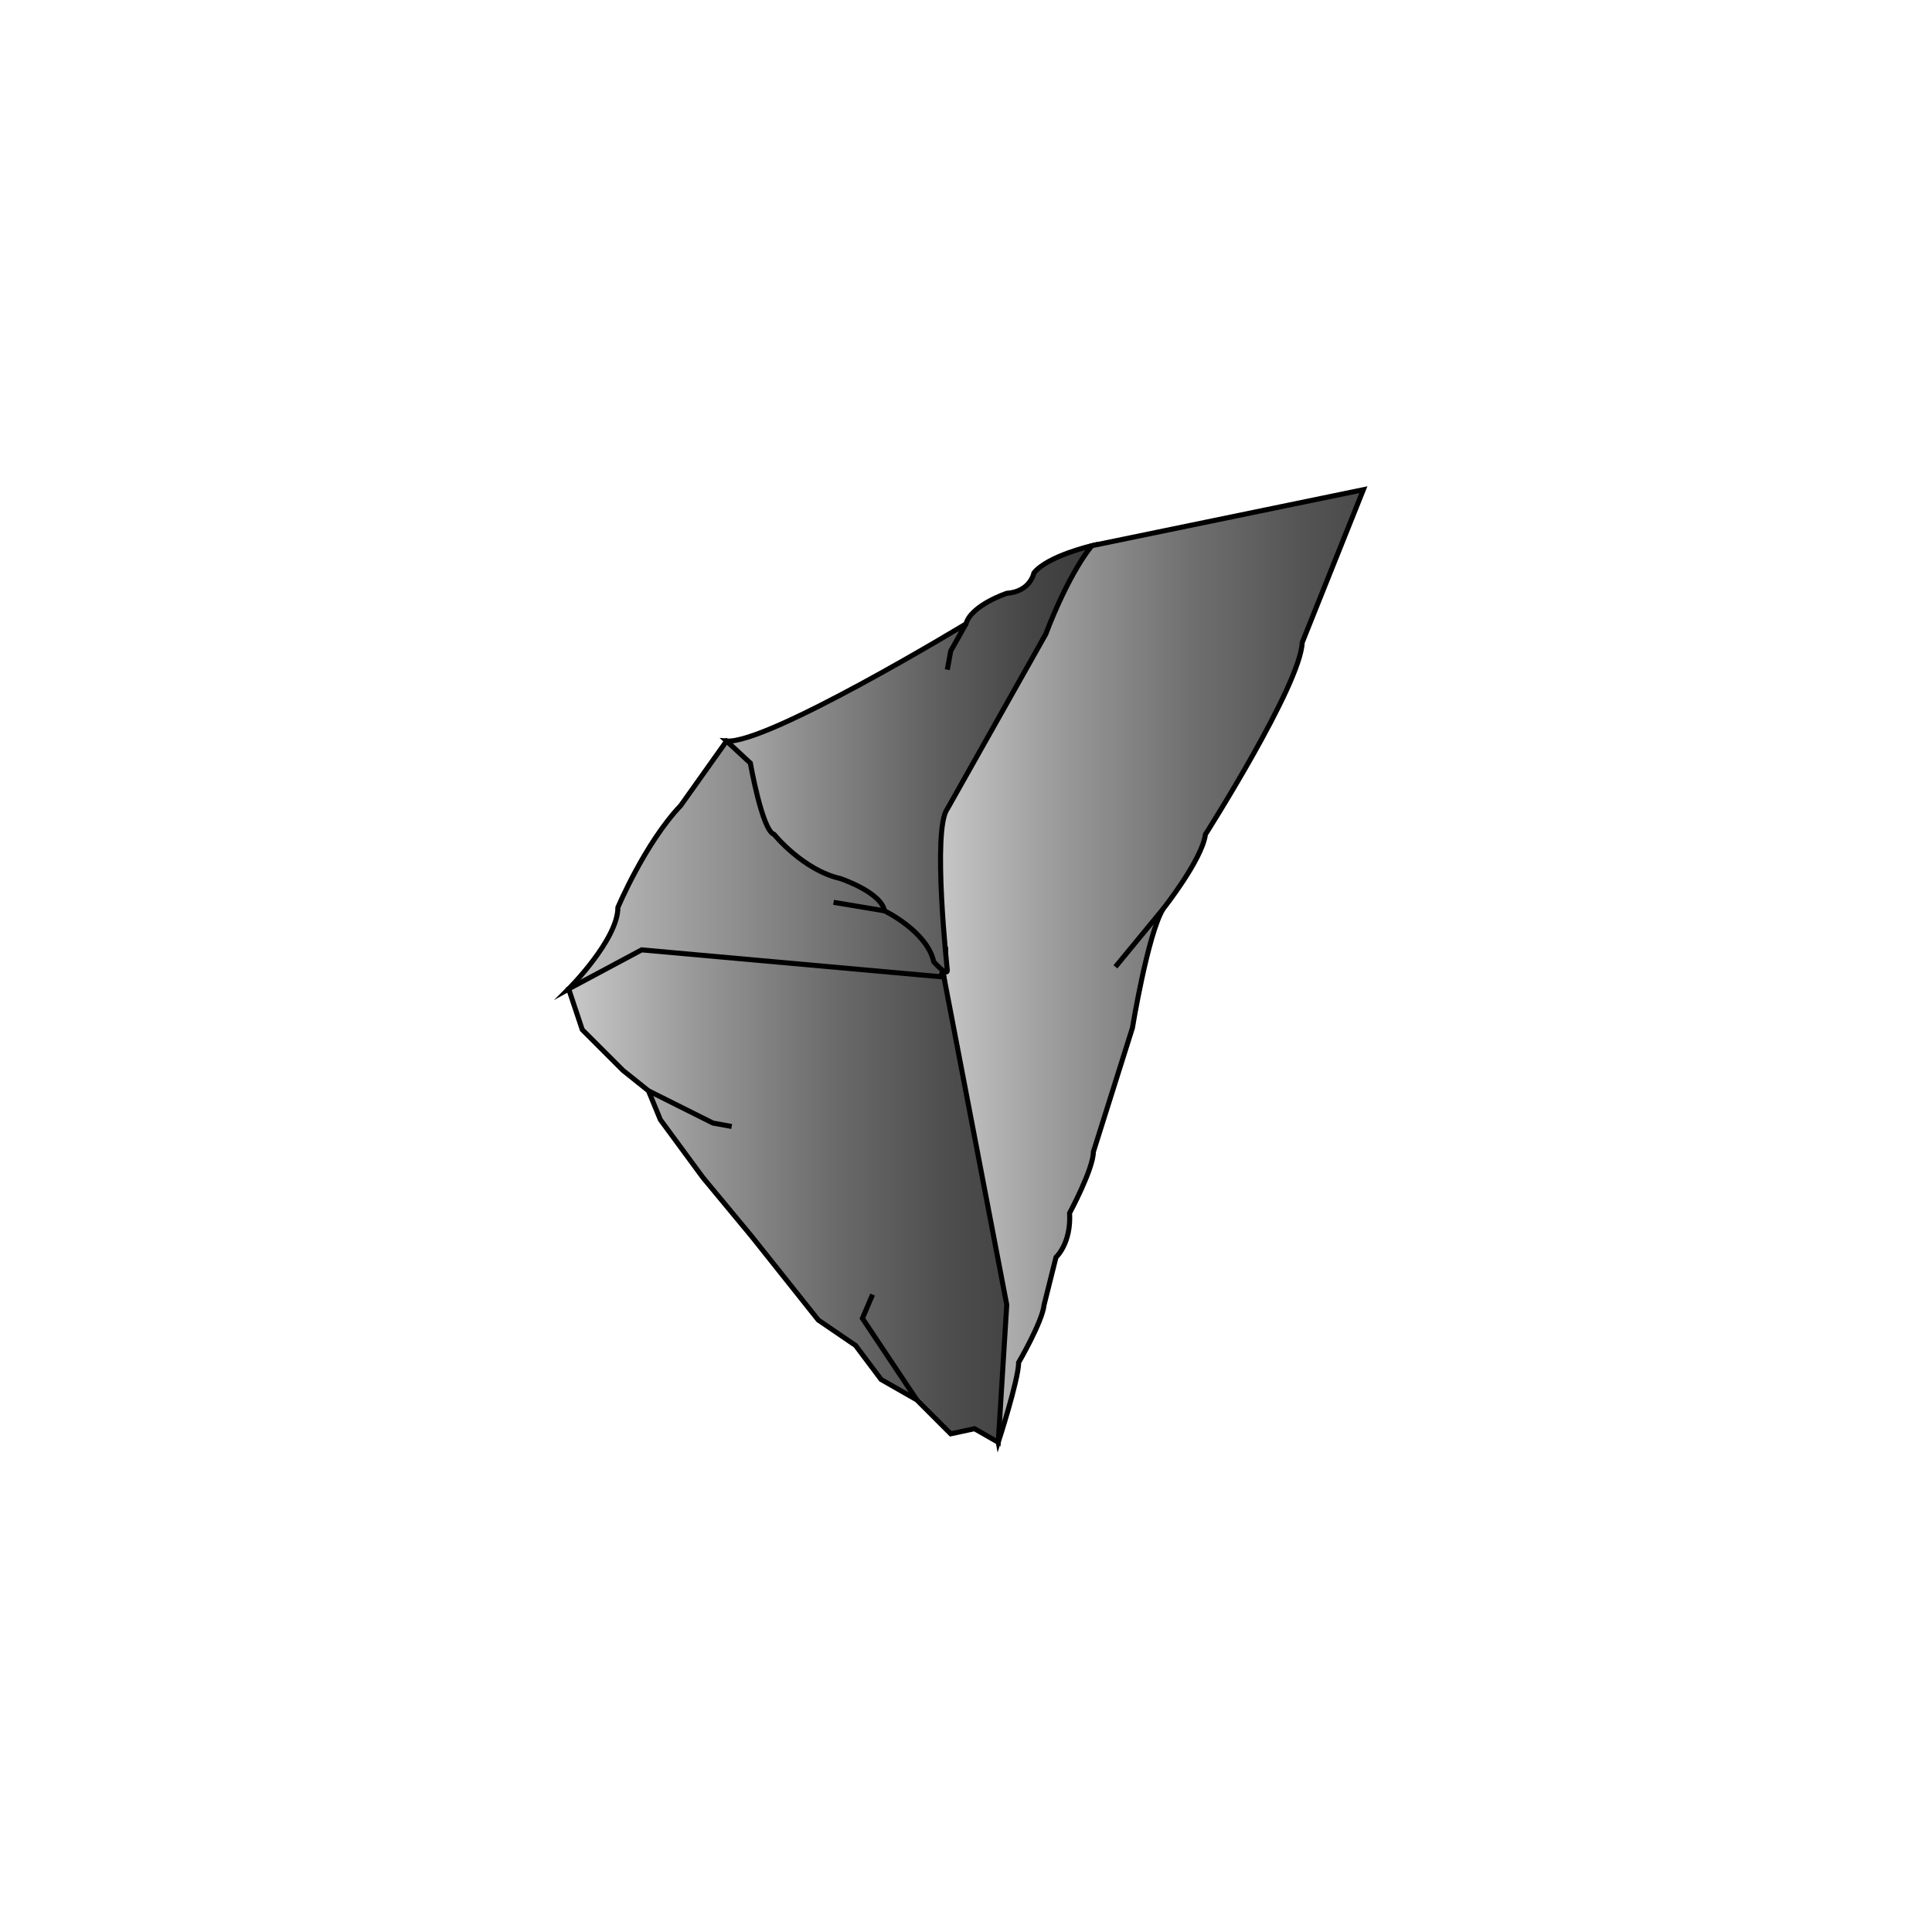 <svg id="Layer_2" data-name="Layer 2" xmlns="http://www.w3.org/2000/svg" xmlns:xlink="http://www.w3.org/1999/xlink" viewBox="0 0 1920 1920"><defs><style>.cls-1,.cls-2,.cls-3,.cls-4,.cls-5{stroke:#000;stroke-miterlimit:10;stroke-width:5px;}.cls-1{fill:url(#linear-gradient);}.cls-2{fill:url(#linear-gradient-2);}.cls-3{fill:url(#linear-gradient-3);}.cls-4{fill:url(#linear-gradient-4);}.cls-5{fill:none;}</style><linearGradient id="linear-gradient" x1="919.5" y1="960" x2="1354.88" y2="960" gradientUnits="userSpaceOnUse"><stop offset="0" stop-color="#ccc"/><stop offset="0.3" stop-color="#9b9b9b"/><stop offset="0.61" stop-color="#6f6f6f"/><stop offset="0.86" stop-color="#545454"/><stop offset="1" stop-color="#4a4a4a"/></linearGradient><linearGradient id="linear-gradient-2" x1="565.13" y1="864.52" x2="939.76" y2="864.52" gradientUnits="userSpaceOnUse"><stop offset="0.02" stop-color="#bdbdbd"/><stop offset="1" stop-color="#515151"/></linearGradient><linearGradient id="linear-gradient-3" x1="722.06" y1="754.15" x2="1084.88" y2="754.15" gradientUnits="userSpaceOnUse"><stop offset="0" stop-color="#acacac"/><stop offset="0.22" stop-color="#8c8c8c"/><stop offset="0.57" stop-color="#606060"/><stop offset="0.84" stop-color="#454545"/><stop offset="1" stop-color="#3b3b3b"/></linearGradient><linearGradient id="linear-gradient-4" x1="565.13" y1="1188.66" x2="1000.5" y2="1188.66" gradientUnits="userSpaceOnUse"><stop offset="0.02" stop-color="#c5c5c5"/><stop offset="0.31" stop-color="#959595"/><stop offset="0.62" stop-color="#696969"/><stop offset="0.86" stop-color="#4e4e4e"/><stop offset="1" stop-color="#444"/></linearGradient></defs><path class="cls-1" d="M1084.88,542.34l270-55.68-60.76,151.87c-1.68,42.19-96.18,190.69-96.18,190.69-3.38,25.31-42.19,74.25-42.19,74.25-15.19,25.31-30.37,118.12-30.37,118.12l-38.82,123.19c0,16.88-23.62,60.75-23.62,60.75,1.68,30.38-13.5,43.88-13.5,43.88l-11.82,47.25c-1.68,16.87-25.31,57.37-25.31,57.37,0,16.88-20.25,79.31-20.25,79.31l-42.18-227.81-1.69-55.69,5.06-70.87L944.81,1030,938.06,971l-11.81-65.81L919.5,782l92.81-163.69,65.81-70.87Z"/><path class="cls-2" d="M722.06,736.41,676.5,800.53c-35.44,37.13-62.44,101.25-62.44,101.25,0,32.06-48.94,81-48.94,81,38.82-21.94,126.57,3.38,126.57,3.38,30.37,13.5,99.56,1.68,99.56,1.68,27-8.43,114.75-5.06,114.75-5.06,35.44,11.81,33.75-40.5,33.75-40.5C919.5,905.16,823.31,787,823.31,787,787.88,766.78,722.06,736.41,722.06,736.41Z"/><path class="cls-3" d="M722.06,736.41C762.56,739.78,960,620,960,620c5.06-18.56,40.5-30.38,40.5-30.38,23.62-1.68,27-20.25,27-20.25,13.5-16.87,57.38-27,57.38-27-25.32,32.07-45.57,87.75-45.57,87.75L941.44,803.91c-15.19,20.25,0,160.31,0,160.31,0,6.75-13.5-8.44-13.5-8.44C921.19,925.41,879,905.16,879,905.16c-3.38-18.57-43.88-32.07-43.88-32.07-37.12-8.43-65.81-43.87-65.81-43.87-11.81-3.38-23.62-70.88-23.62-70.88Z"/><polygon class="cls-4" points="565.13 982.78 637.69 943.97 938.06 970.97 1000.5 1296.66 992.06 1433.34 968.44 1419.84 944.81 1424.91 911.06 1391.16 875.63 1370.91 850.31 1337.16 813.19 1311.84 747.38 1229.16 698.44 1170.09 656.25 1112.72 644.44 1084.03 619.13 1063.78 578.63 1023.28 565.13 982.78"/><polyline class="cls-5" points="911.06 1391.16 857.06 1310.16 867.19 1286.53"/><polyline class="cls-5" points="644.44 1084.03 708.56 1116.09 727.13 1119.47"/><line class="cls-5" x1="879" y1="905.16" x2="828.38" y2="896.72"/><polyline class="cls-5" points="960 619.97 944.81 646.97 941.44 665.53"/><line class="cls-5" x1="1155.75" y1="903.47" x2="1108.5" y2="960.84"/></svg>